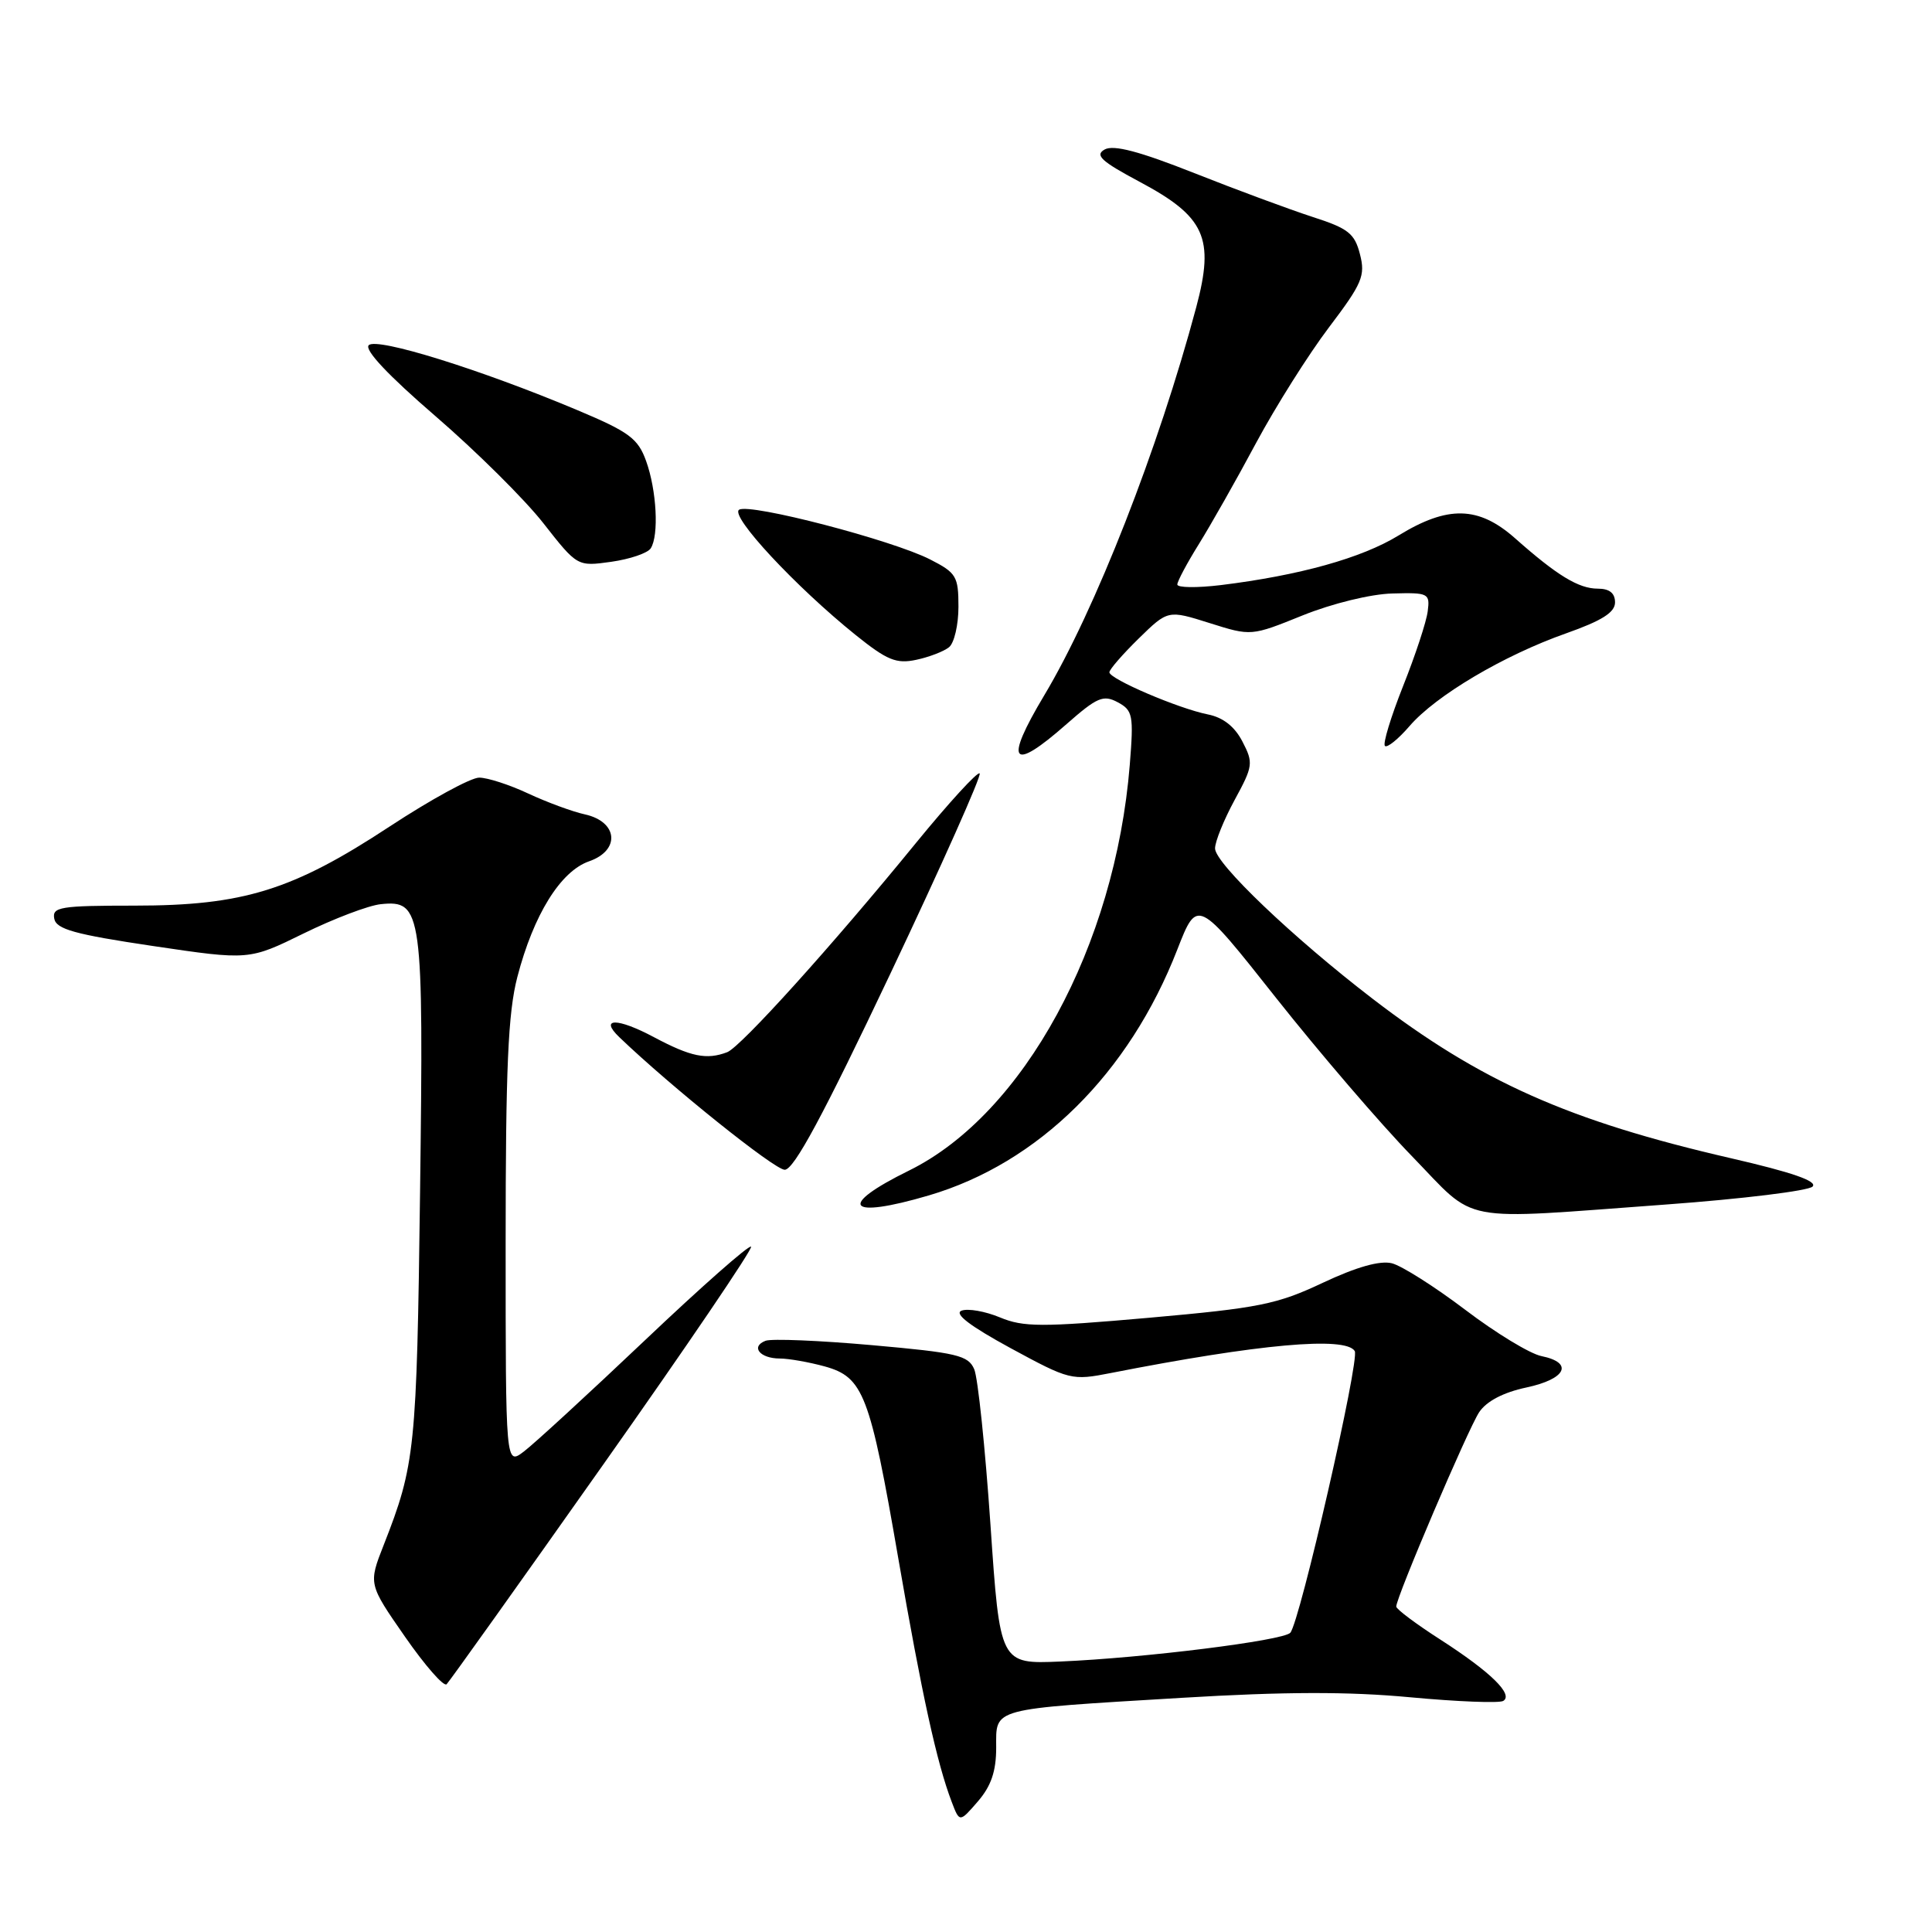 <?xml version="1.0" encoding="UTF-8" standalone="no"?>
<!DOCTYPE svg PUBLIC "-//W3C//DTD SVG 1.1//EN" "http://www.w3.org/Graphics/SVG/1.1/DTD/svg11.dtd" >
<svg xmlns="http://www.w3.org/2000/svg" xmlns:xlink="http://www.w3.org/1999/xlink" version="1.1" viewBox="0 0 256 256">
 <g >
 <path fill="currentColor"
d=" M 132.00 231.57 C 132.00 226.25 131.03 226.51 156.60 224.97 C 170.22 224.15 178.68 224.13 186.88 224.90 C 193.13 225.48 198.67 225.70 199.19 225.38 C 200.57 224.53 197.52 221.55 190.88 217.27 C 187.65 215.20 185.01 213.22 185.01 212.88 C 184.99 211.68 194.53 189.33 196.00 187.12 C 196.97 185.67 199.20 184.50 202.25 183.85 C 207.52 182.73 208.56 180.57 204.25 179.69 C 202.74 179.39 198.20 176.63 194.16 173.56 C 190.12 170.50 185.74 167.72 184.43 167.39 C 182.85 167.00 179.76 167.87 175.27 169.98 C 169.21 172.84 166.80 173.32 152.27 174.61 C 137.99 175.87 135.61 175.86 132.49 174.56 C 130.54 173.75 128.26 173.35 127.41 173.67 C 126.38 174.07 128.54 175.71 133.88 178.62 C 141.74 182.88 142.00 182.95 147.20 181.93 C 166.83 178.08 178.29 177.05 179.51 179.02 C 180.20 180.14 172.23 214.97 170.97 216.35 C 170.03 217.39 151.58 219.69 140.50 220.16 C 132.50 220.50 132.50 220.50 131.24 202.00 C 130.54 191.82 129.58 182.57 129.09 181.43 C 128.30 179.59 126.82 179.24 115.54 178.24 C 108.57 177.62 102.23 177.36 101.44 177.66 C 99.43 178.43 100.68 180.00 103.31 180.01 C 104.51 180.01 107.21 180.49 109.29 181.06 C 114.41 182.49 115.27 184.73 119.03 206.50 C 122.14 224.48 124.14 233.63 126.11 238.77 C 127.15 241.50 127.15 241.50 129.58 238.69 C 131.33 236.66 132.00 234.70 132.00 231.57 Z  M 79.92 194.08 C 90.96 178.45 99.78 165.45 99.52 165.19 C 99.26 164.92 92.92 170.51 85.44 177.61 C 77.96 184.70 70.75 191.33 69.42 192.33 C 67.00 194.17 67.00 194.17 67.00 164.79 C 67.00 141.47 67.32 134.19 68.55 129.46 C 70.70 121.20 74.27 115.45 78.05 114.13 C 82.23 112.68 81.89 108.88 77.50 107.91 C 75.85 107.55 72.47 106.30 70.00 105.15 C 67.53 103.99 64.60 103.04 63.50 103.04 C 62.40 103.03 57.06 105.95 51.64 109.51 C 38.76 117.98 32.23 120.00 17.82 120.00 C 7.97 120.00 6.89 120.18 7.19 121.73 C 7.46 123.13 9.90 123.81 20.26 125.35 C 33.00 127.24 33.00 127.24 40.25 123.68 C 44.24 121.72 48.83 119.98 50.44 119.81 C 55.95 119.23 56.14 120.67 55.66 158.00 C 55.22 192.06 55.01 194.10 50.85 204.70 C 48.81 209.89 48.81 209.89 53.66 216.87 C 56.32 220.70 58.81 223.54 59.18 223.17 C 59.55 222.80 68.89 209.71 79.92 194.08 Z  M 220.82 159.60 C 230.90 158.86 239.61 157.79 240.17 157.23 C 240.88 156.52 237.47 155.34 229.35 153.47 C 207.85 148.52 196.16 143.31 181.85 132.32 C 171.30 124.22 161.00 114.39 161.00 112.42 C 161.00 111.51 162.17 108.63 163.59 106.01 C 166.04 101.51 166.10 101.09 164.63 98.26 C 163.60 96.27 162.07 95.06 160.03 94.66 C 156.14 93.88 147.00 89.97 147.00 89.08 C 147.00 88.71 148.75 86.70 150.88 84.61 C 154.76 80.82 154.76 80.82 160.28 82.56 C 165.79 84.30 165.79 84.30 172.64 81.53 C 176.55 79.96 181.65 78.71 184.50 78.64 C 189.28 78.51 189.49 78.61 189.18 81.00 C 189.01 82.38 187.54 86.83 185.92 90.90 C 184.30 94.98 183.21 98.55 183.51 98.84 C 183.80 99.13 185.27 97.95 186.77 96.21 C 190.26 92.16 199.24 86.84 207.52 83.92 C 212.27 82.24 214.00 81.15 214.00 79.82 C 214.00 78.59 213.26 78.00 211.72 78.00 C 209.18 78.00 206.32 76.26 200.75 71.32 C 195.92 67.05 191.85 66.95 185.32 70.95 C 180.43 73.95 172.17 76.25 161.75 77.53 C 158.59 77.91 156.00 77.88 156.00 77.45 C 156.00 77.03 157.29 74.61 158.86 72.09 C 160.43 69.56 163.85 63.54 166.44 58.69 C 169.04 53.85 173.39 46.95 176.10 43.37 C 180.51 37.55 180.94 36.53 180.20 33.68 C 179.50 30.93 178.64 30.26 173.94 28.75 C 170.95 27.78 163.89 25.17 158.26 22.94 C 150.96 20.05 147.55 19.15 146.37 19.81 C 145.04 20.56 145.91 21.37 150.97 24.07 C 159.69 28.71 160.96 31.51 158.51 40.70 C 153.51 59.43 145.11 80.88 138.37 92.13 C 133.00 101.11 134.00 102.40 141.32 95.95 C 145.37 92.39 146.19 92.03 148.10 93.05 C 150.11 94.13 150.23 94.75 149.70 101.36 C 147.76 125.36 135.65 147.61 120.46 155.10 C 110.84 159.83 112.23 161.59 123.07 158.40 C 137.61 154.12 149.61 142.25 156.00 125.82 C 158.65 119.03 158.65 119.03 169.07 132.21 C 174.81 139.46 182.91 148.90 187.08 153.19 C 195.89 162.26 192.70 161.65 220.82 159.60 Z  M 117.99 128.99 C 124.77 114.68 130.09 102.75 129.81 102.48 C 129.54 102.20 125.75 106.34 121.40 111.66 C 110.29 125.29 98.16 138.72 96.36 139.42 C 93.63 140.46 91.56 140.04 86.65 137.43 C 81.80 134.84 79.37 134.85 82.06 137.43 C 88.90 143.99 102.63 155.00 103.98 155.00 C 105.20 155.00 109.06 147.83 117.99 128.99 Z  M 125.75 85.76 C 126.44 85.21 127.00 82.79 127.00 80.40 C 127.00 76.37 126.72 75.90 123.25 74.13 C 118.22 71.56 99.37 66.65 97.94 67.54 C 96.66 68.33 105.43 77.75 113.40 84.16 C 117.55 87.49 118.77 87.99 121.40 87.43 C 123.10 87.07 125.06 86.32 125.75 85.76 Z  M 86.23 72.65 C 87.33 70.93 87.01 64.95 85.61 61.08 C 84.54 58.10 83.36 57.23 76.54 54.36 C 63.68 48.95 49.93 44.67 48.86 45.74 C 48.25 46.35 51.45 49.75 57.70 55.14 C 63.09 59.79 69.53 66.17 72.00 69.33 C 76.50 75.07 76.50 75.07 81.00 74.44 C 83.47 74.09 85.83 73.29 86.23 72.65 Z "/>
</g>
</svg>